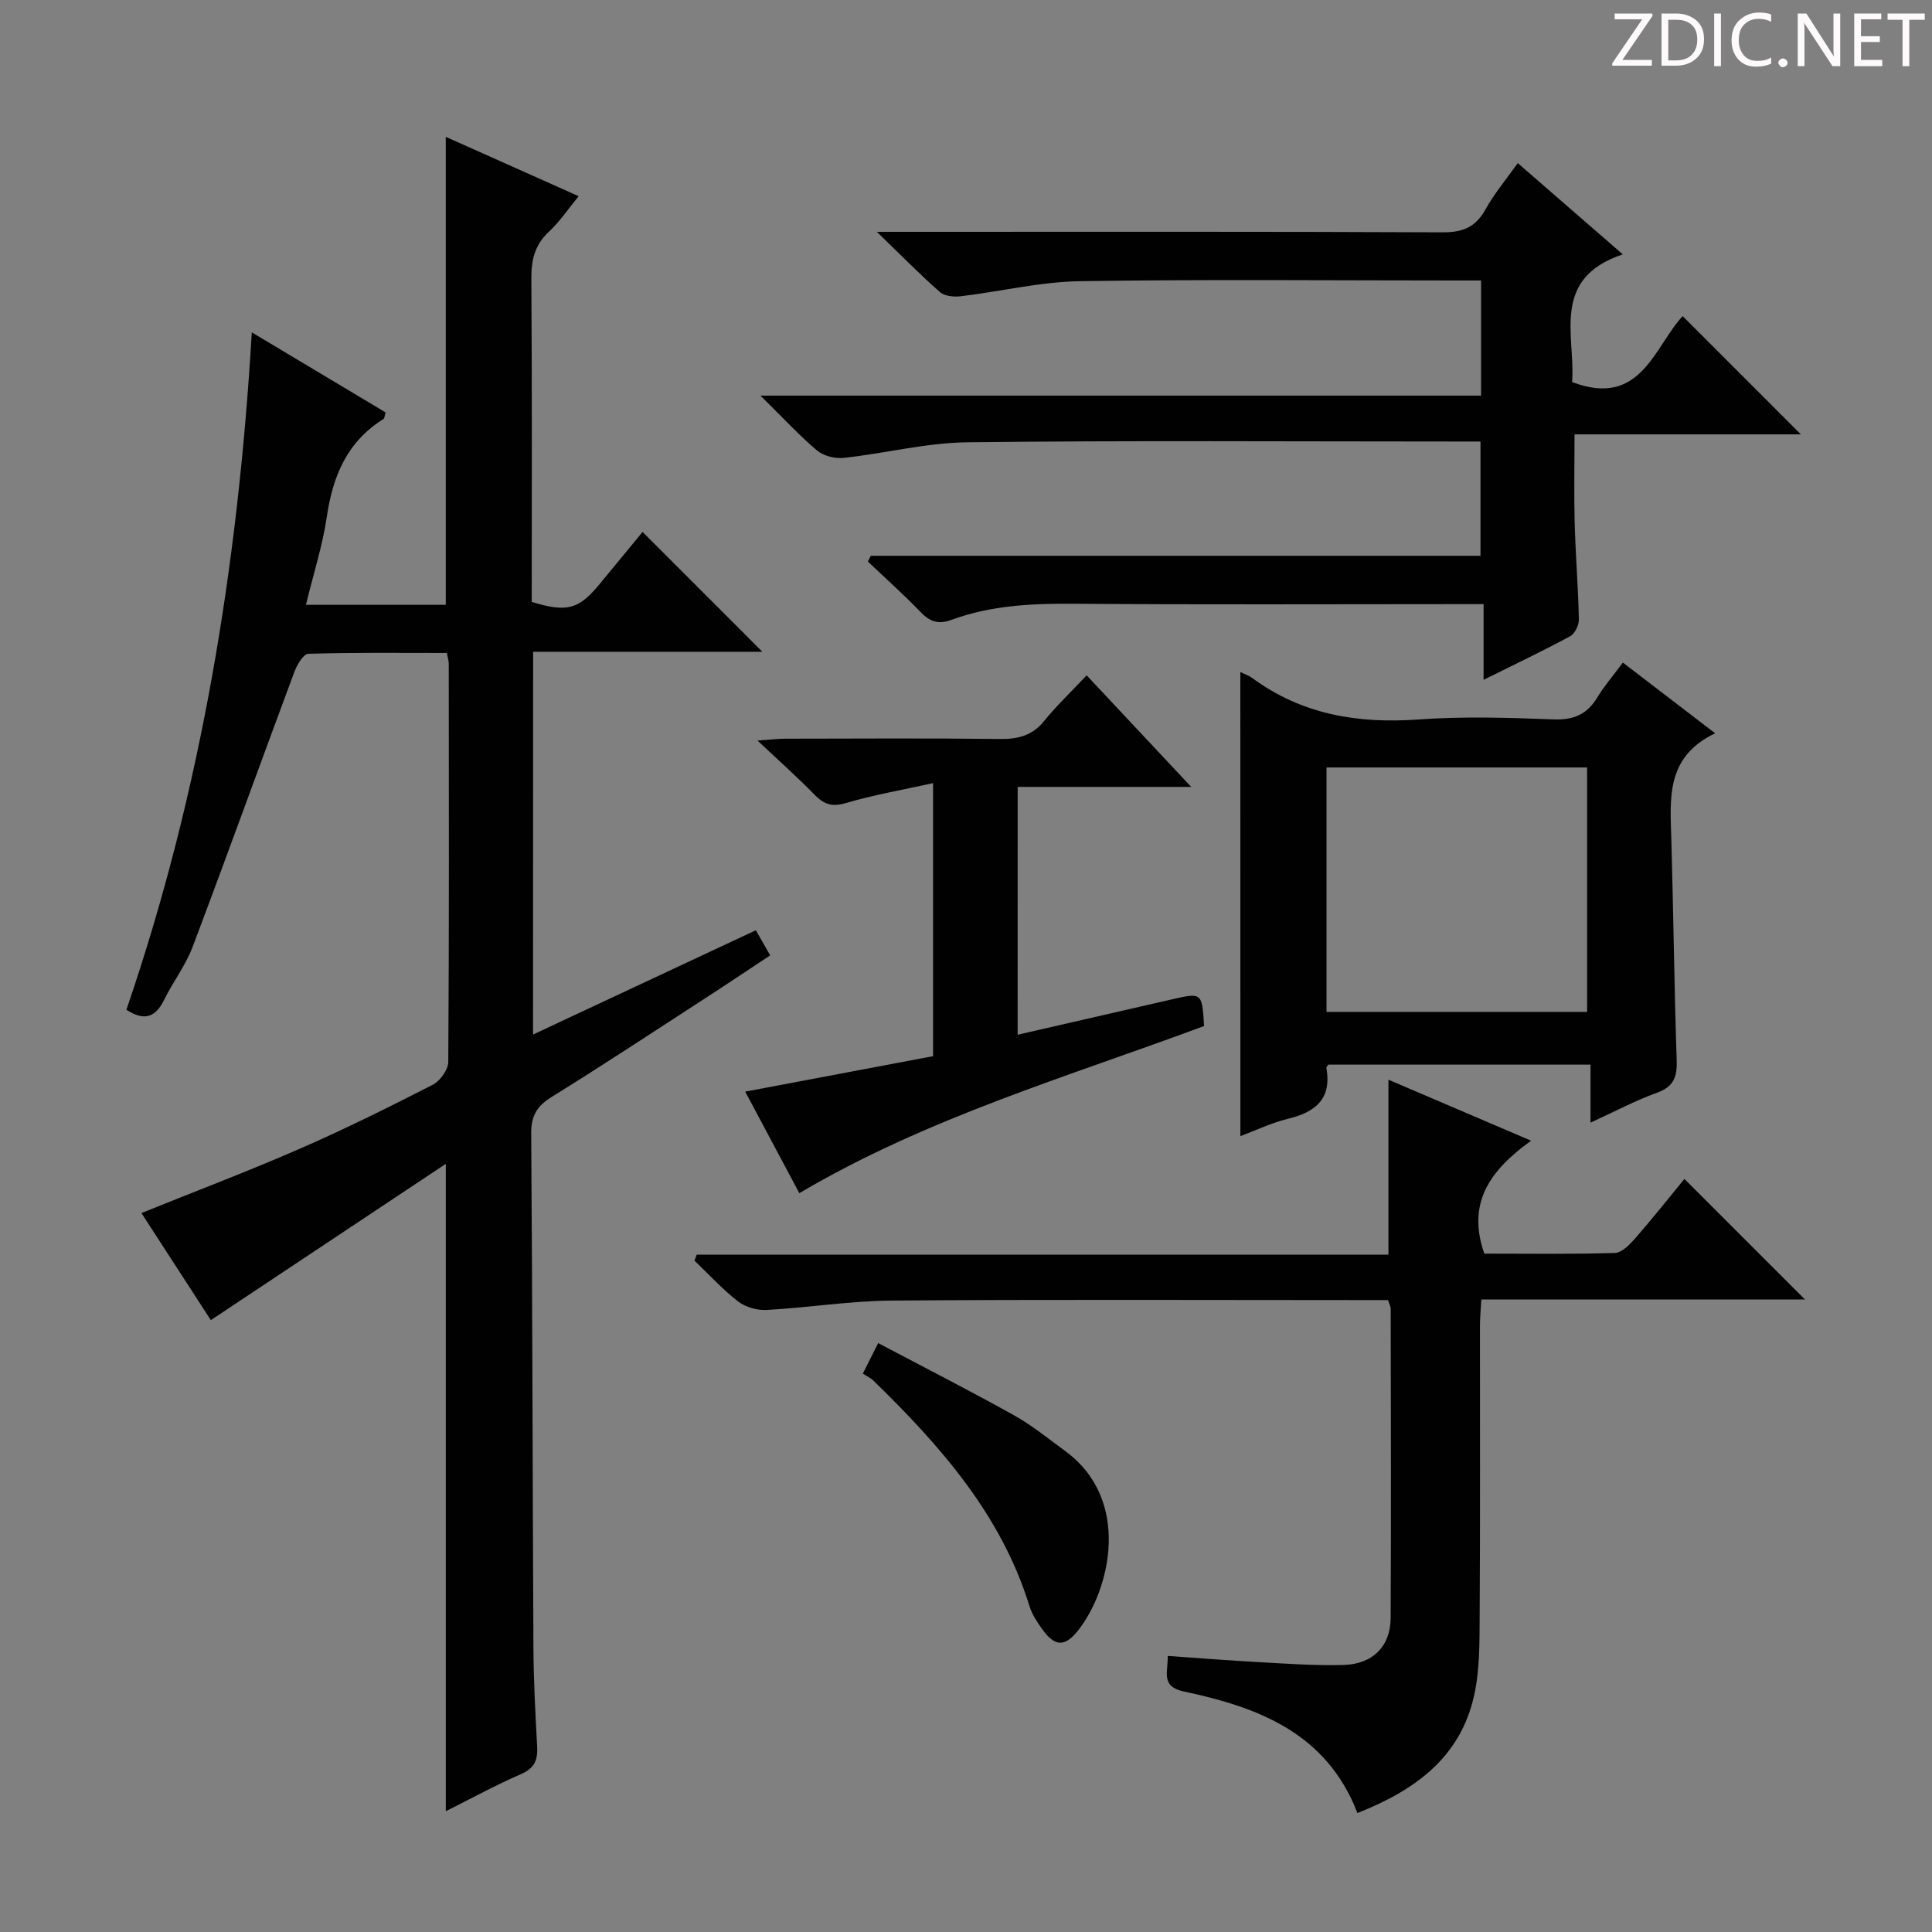 <svg enable-background="new 0 0 400 400" viewBox="0 0 400 400" xmlns="http://www.w3.org/2000/svg"><rect x="0" y="0" width="400" height="400" fill="#808080" stroke="none"/><g fill="#fcfafa"><path d="m342.2 3.2-6.3 9.2h6.1v1.2h-8.2v-.5l6.2-9.1h-5.7v-1.2h7.8v.4z"/><path d="m344 13.7v-10.9h3.1c1.6 0 3 .5 4.1 1.4 1.1 1 1.6 2.2 1.6 3.9s-.5 3-1.6 4-2.5 1.5-4.2 1.5h-3zm1.4-9.6v8.4h1.6c1.4 0 2.5-.4 3.2-1.1.8-.8 1.2-1.8 1.2-3.2s-.4-2.4-1.2-3.1-1.8-1-3.1-1z"/><path d="m356.3 2.8v10.9h-1.4v-10.9z"/><path d="m366.6 13.2c-.8.4-1.8.6-3 .6-1.6 0-2.8-.5-3.7-1.5s-1.4-2.3-1.4-3.9c0-1.7.5-3.2 1.6-4.2s2.4-1.6 4-1.6c1 0 1.9.1 2.6.4v1.5c-.8-.4-1.6-.6-2.6-.6-1.2 0-2.2.4-3 1.2s-1.1 1.9-1.1 3.3c0 1.3.4 2.3 1.1 3.1s1.6 1.1 2.8 1.1c1.1 0 2-.2 2.8-.7v1.3z"/><path d="m368.2 13c0-.3.1-.5.3-.6.2-.2.4-.3.6-.3.3 0 .5.1.7.3s.3.4.3.6-.1.5-.3.6c-.2.2-.4.3-.7.3s-.5-.1-.6-.3c-.2-.2-.3-.4-.3-.6z"/><path d="m381.1 13.7h-1.7l-5.5-8.4c-.2-.2-.3-.5-.4-.7 0 .2.1.8.1 1.5v7.6h-1.4v-10.9h1.8l5.3 8.3c.3.4.4.6.4.8 0-.3-.1-.8-.1-1.6v-7.5h1.4v10.9z"/><path d="m389.7 13.7h-5.8v-10.9h5.6v1.2h-4.2v3.5h3.9v1.2h-3.9v3.7h4.4z"/><path d="m398.4 4.1h-3.1v9.6h-1.4v-9.6h-3.1v-1.3h7.7v1.3z"/></g><path d="m110.36 214.19c15.65-7.33 30.67-14.36 46.13-21.59.94 1.64 1.81 3.16 2.97 5.2-4.8 3.17-9.45 6.29-14.16 9.34-10.33 6.7-20.62 13.48-31.08 19.97-3.03 1.88-4.27 3.88-4.24 7.53.26 35.49.28 70.98.46 106.47.03 6.82.4 13.63.77 20.44.15 2.77-.49 4.52-3.32 5.75-5.28 2.29-10.35 5.07-15.59 7.69 0-44.45 0-88.48 0-134.03-16.39 10.9-32.31 21.49-48.65 32.36-4.31-6.64-9.3-14.35-14.37-22.17 11.25-4.54 22.18-8.69 32.89-13.36 9.29-4.05 18.39-8.58 27.42-13.2 1.53-.78 3.21-3.11 3.22-4.74.19-27.49.12-54.99.1-82.49 0-.48-.17-.97-.39-2.17-9.49 0-19.09-.12-28.68.17-1.02.03-2.36 2.29-2.9 3.76-7.06 18.96-13.91 38-21.06 56.92-1.46 3.85-4.07 7.25-5.91 10.98-1.74 3.55-4.02 4.5-7.8 2.04 15.46-45.11 23.11-91.81 25.96-140.25 9.51 5.69 18.65 11.16 27.71 16.58-.23.76-.23 1.22-.43 1.35-7.5 4.66-10.5 11.76-11.74 20.21-.88 6.01-2.78 11.87-4.33 18.27h28.95c0-32.27 0-64.3 0-96.89 9.08 4.06 17.99 8.04 27.51 12.29-2.16 2.63-3.89 5.26-6.14 7.34-2.96 2.75-3.68 5.87-3.65 9.78.16 22.32.08 44.64.08 66.88 7.26 2.22 9.7 1.57 14-3.63 3.07-3.71 6.12-7.43 8.95-10.86 8.27 8.27 16.37 16.37 24.8 24.81-15.63 0-31.41 0-47.46 0-.02 26.68-.02 52.59-.02 79.25z" fill="#010102"/><path d="m180.29 115.07h126.23c0-7.81 0-15.37 0-23.66-1.7 0-3.48 0-5.26 0-33.65 0-67.31-.23-100.96.16-8.54.1-17.05 2.3-25.61 3.23-1.8.2-4.19-.4-5.54-1.54-3.76-3.18-7.12-6.84-11.7-11.35h149.19c0-8.08 0-15.52 0-23.84-1.66 0-3.39 0-5.13 0-25.99 0-51.99-.26-77.97.15-8.22.13-16.41 2.14-24.64 3.12-1.41.17-3.35-.03-4.31-.88-4.1-3.6-7.94-7.52-13.04-12.46h6.7c36.82 0 73.64-.07 110.46.1 4.15.02 6.81-1.08 8.84-4.74 1.84-3.31 4.32-6.25 6.69-9.59 7.14 6.2 14 12.17 21.74 18.89-15.01 5.03-9.78 16.82-10.49 26.44 14.24 5.44 16.97-7.29 22.89-13.65 8.26 8.27 16.41 16.41 24.47 24.48-15.1 0-30.95 0-46.86 0 0 6.51-.13 12.44.03 18.37.18 6.65.73 13.28.87 19.93.03 1.18-.83 2.97-1.81 3.5-5.68 3.06-11.51 5.84-17.92 9.02 0-5.37 0-10.1 0-15.67-2.19 0-3.93 0-5.67 0-26.32 0-52.65.13-78.97-.08-8.72-.07-17.29.3-25.51 3.33-2.85 1.05-4.57.31-6.53-1.72-3.45-3.59-7.18-6.91-10.8-10.35.21-.41.41-.8.61-1.19z" fill="#010102"/><path d="m287.38 269.17c-1.9 0-3.86 0-5.82 0-32.32 0-64.65-.15-96.97.1-8.61.07-17.19 1.46-25.81 1.94-1.97.11-4.4-.55-5.94-1.74-3.25-2.51-6.06-5.61-9.05-8.46.15-.41.3-.83.45-1.24h143.22c0-12.39 0-23.98 0-36.23 9.57 4.09 19.08 8.16 29.54 12.63-8.37 6.02-13.4 12.75-9.69 23.38 8.81 0 17.93.14 27.03-.14 1.45-.04 3.08-1.73 4.21-3.02 3.59-4.11 6.97-8.39 10.19-12.31 8.4 8.4 16.48 16.48 24.96 24.96-22.31 0-44.47 0-67.01 0-.12 2.23-.28 3.85-.28 5.48-.02 19.83.07 39.66-.06 59.48-.04 5.75.07 11.66-1.19 17.21-2.89 12.72-12.25 19.48-24.12 24.16-6.4-16.61-20.58-21.91-35.92-25.16-4.85-1.03-3.29-3.95-3.35-7.37 6.43.45 12.65.95 18.89 1.29 5.81.32 11.63.74 17.43.59 6.1-.15 9.79-3.84 9.83-9.74.11-21.33.04-42.65.01-63.98.02-.44-.25-.9-.55-1.83z" fill="#010102"/><path d="m256.8 139.13c.75.38 1.71.69 2.48 1.26 10.3 7.56 21.85 9.47 34.39 8.57 9.28-.67 18.67-.37 27.99-.02 4.16.16 6.93-1.04 9.05-4.55 1.44-2.39 3.3-4.52 5.29-7.21 6.31 4.83 12.3 9.43 19.11 14.64-10.36 4.92-9.31 13.65-9.07 22.21.43 15.14.59 30.29 1.1 45.43.12 3.44-.55 5.51-4.08 6.78-4.5 1.62-8.75 3.9-13.76 6.19 0-4.19 0-7.88 0-12.01-18.41 0-36.3 0-54.27 0-.1.16-.46.47-.41.71 1.13 6.43-2.32 9.15-8.02 10.52-3.35.81-6.52 2.35-9.79 3.57-.01-32.06-.01-63.85-.01-96.09zm17.84 70.37h53.95c0-17.16 0-33.89 0-50.6-18.19 0-36.03 0-53.95 0z" fill="#010102"/><path d="m210.69 214.23c10.95-2.51 21.41-4.92 31.87-7.31 6.3-1.44 6.31-1.44 6.73 5.51-28.19 10.49-57.29 18.95-83.8 34.6-3.71-6.96-7.28-13.66-11.2-21.02 13.22-2.49 25.87-4.88 38.89-7.34 0-18.53 0-36.91 0-56.53-6.33 1.4-12.32 2.43-18.11 4.14-2.91.86-4.56.18-6.49-1.81-3.46-3.54-7.17-6.84-11.75-11.15 2.93-.2 4.33-.38 5.72-.38 14.83-.02 29.66-.12 44.49.06 3.74.04 6.67-.69 9.13-3.72 2.6-3.2 5.62-6.07 8.81-9.46 7.34 7.83 14.1 15.04 21.65 23.1-12.61 0-24.14 0-35.93 0-.01 17.16-.01 33.77-.01 51.31z" fill="#010102"/><path d="m178.64 284.39c1.2-2.38 1.93-3.84 3.18-6.32 9.46 5 18.85 9.79 28.05 14.91 3.76 2.09 7.14 4.86 10.63 7.41 13.81 10.09 9.39 28.64 2.77 37.1-2.78 3.55-4.87 3.47-7.47-.16-1.06-1.47-2.12-3.07-2.65-4.77-5.85-18.97-18.48-33.23-32.28-46.68-.57-.58-1.38-.93-2.23-1.49z" fill="#010102"/></svg>